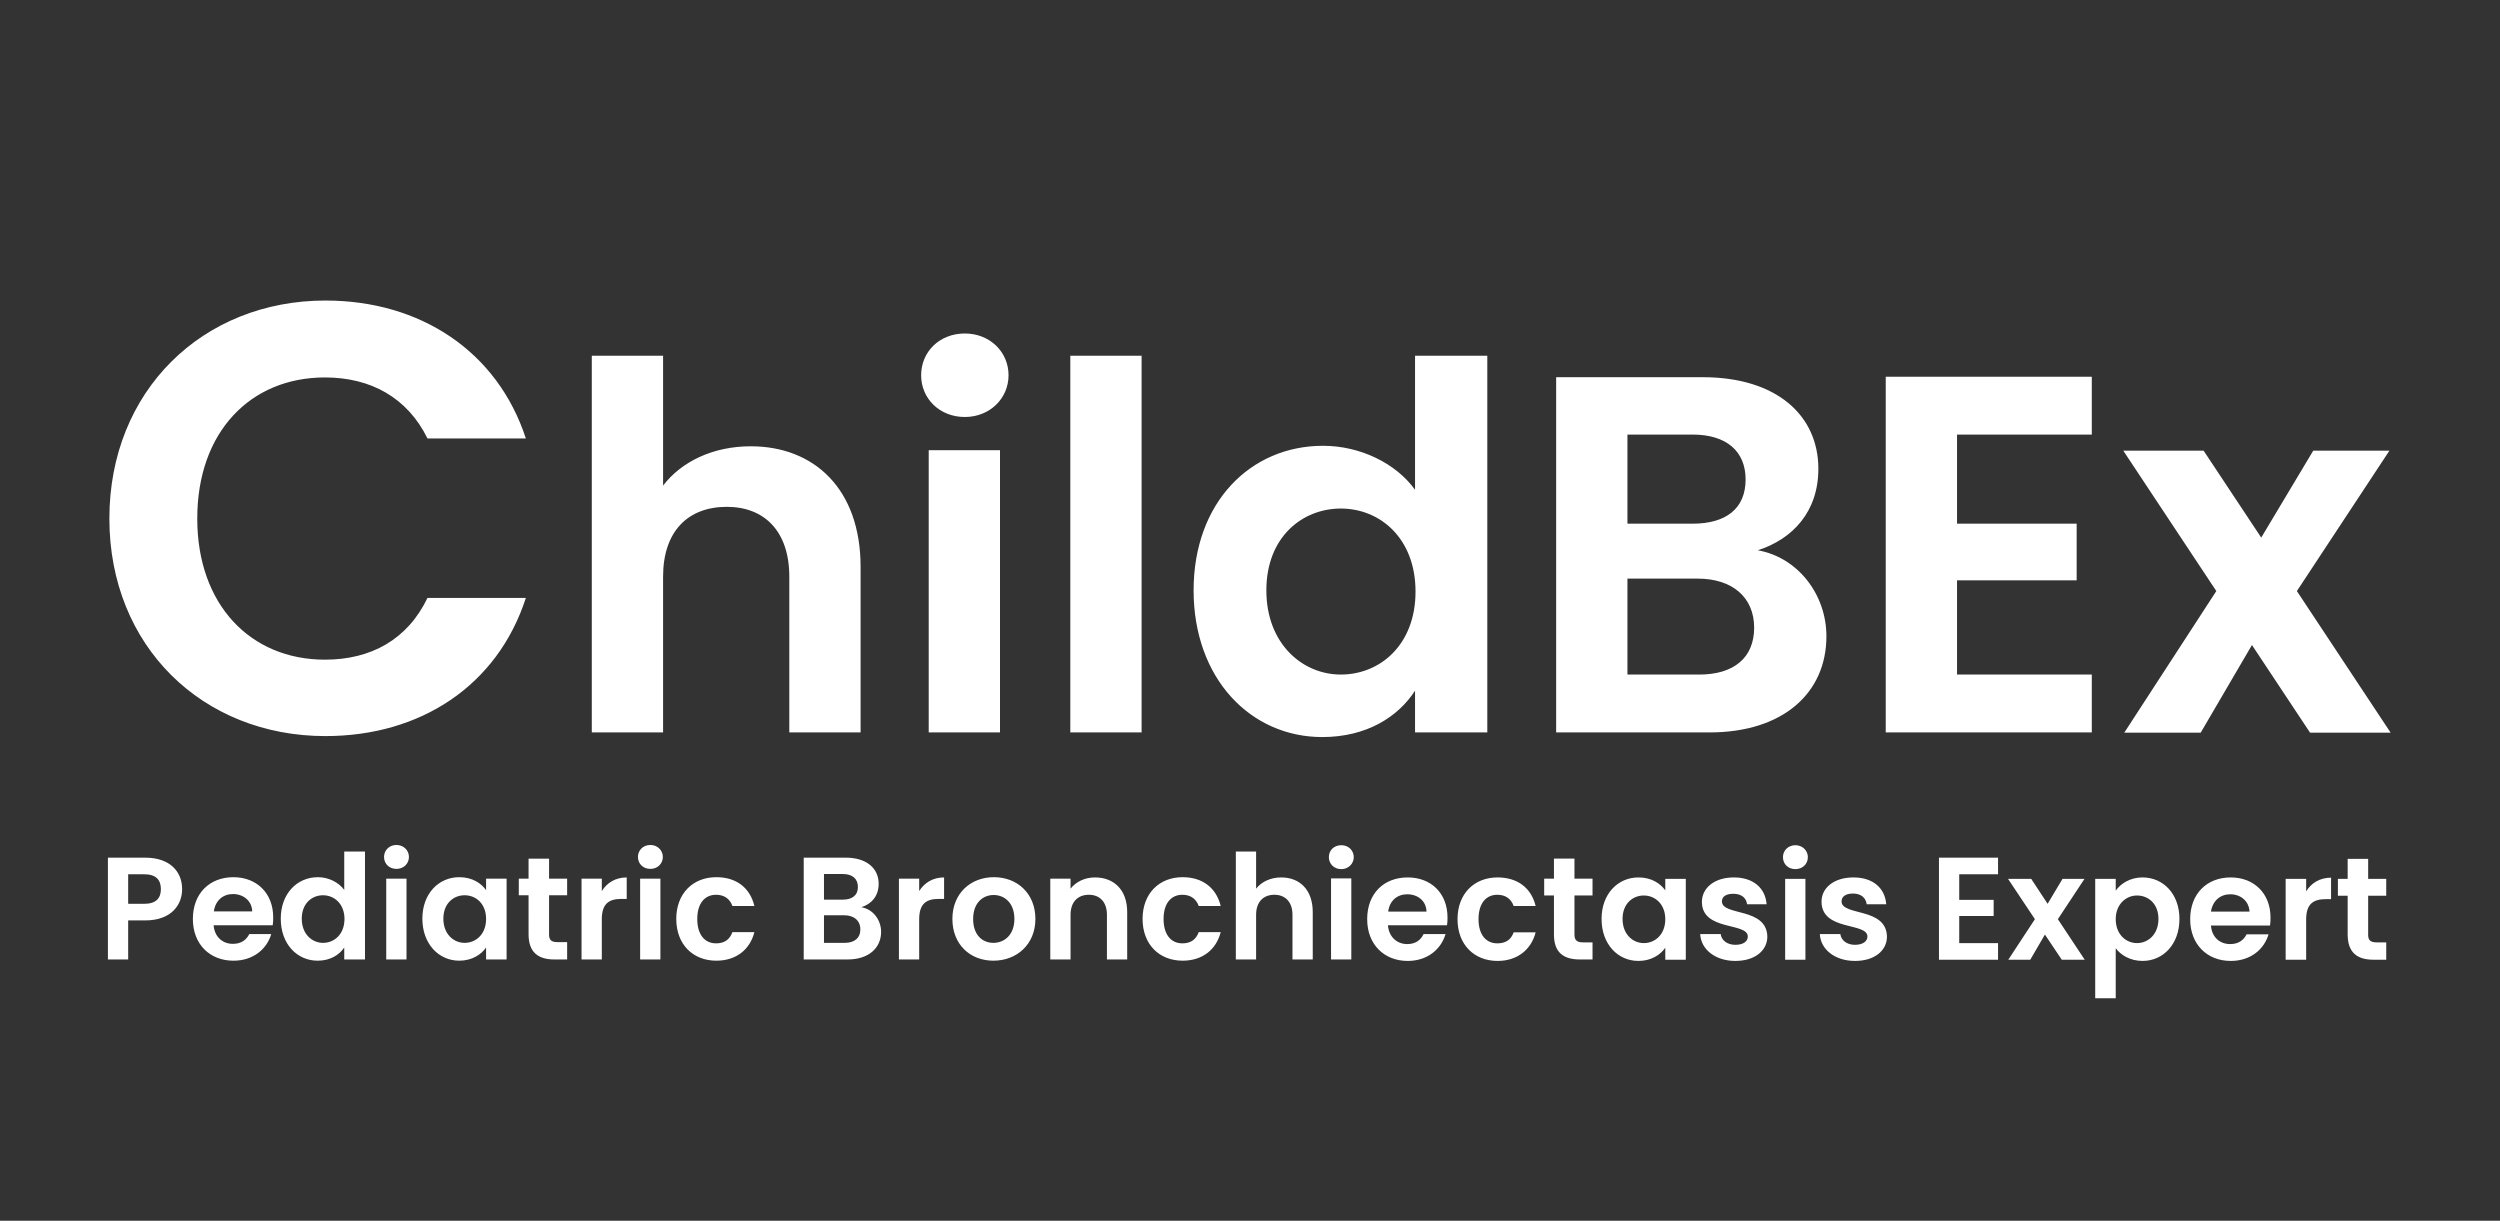 <svg version="1.2" xmlns="http://www.w3.org/2000/svg" viewBox="0 0 1024 500" width="1024" height="500"><rect x="0" y="0" width="1024" height="500" fill="#333333" stroke="none"/><style>.a{fill:#fff}</style><path class="a" d="m44.8 212.4c0 52.3 38.2 89.1 88.5 89.1 38.8 0 70.4-20.5 82.1-56.6h-40.3c-8.2 17.1-23.2 25.3-42 25.3-30.5 0-52.3-22.5-52.3-57.8 0-35.5 21.8-57.8 52.3-57.8 18.8 0 33.8 8.3 42 25h40.3c-11.7-35.8-43.3-56.5-82.1-56.5-50.3 0-88.5 37-88.5 89.3zm197.6 87.6h29.2v-63.8c0-18.6 10.2-28.6 26.1-28.6 15.4 0 25.6 10 25.6 28.6v63.8h29.2v-67.8c0-31.9-19-49.4-45-49.4-15.5 0-28.4 6.3-35.9 16.1v-53.2h-29.2zm138 0h29.2v-115.6h-29.2zm14.8-129.2c10.2 0 17.9-7.6 17.9-17.1 0-9.6-7.7-17.1-17.9-17.1-10.4 0-17.9 7.5-17.9 17.1 0 9.5 7.5 17.1 17.9 17.1zm43.2 129.2h29.2v-154.3h-29.2zm50.5-58.2c0 36.1 23.3 60.1 52.7 60.1 18.2 0 31.1-8.3 38-19v17.1h29.6v-154.3h-29.6v54.9c-7.9-10.9-22.5-18-37.7-18-29.7 0-53 23.2-53 59.2zm90.9 0.5c0 21.9-14.6 34-30.6 34-15.7 0-30.5-12.6-30.5-34.5 0-21.9 14.8-33.5 30.5-33.5 16 0 30.6 12.1 30.6 34zm168.3 18.3c0-17.1-11.7-32.3-28.1-35.2 14.2-4.6 24.8-15.7 24.8-33.4 0-21.7-16.9-37.5-47.4-37.5h-60v145.5h62.8c30.2 0 47.9-16.2 47.9-39.4zm-33.1-64.2c0 11.9-8 18.1-21.7 18.1h-26.7v-36.5h26.7c13.7 0 21.7 6.7 21.7 18.4zm3.5 60.7c0 12.3-8.3 19.2-22.5 19.2h-29.4v-39.3h28.8c14.1 0 23.1 7.6 23.1 20.1zm138.3-102.8h-84.4v145.7h84.4v-23.7h-55.2v-38.6h49v-23.2h-49v-36.5h55.2zm89.4 145.8h33l-38.4-58 37.9-57.5h-31.2l-21.3 35.6-23.6-35.6h-32.9l38.1 57.5-37.7 58h31.3l21-35.9z"/><path class="a" d="m74.6 364.2c0-7.2-5-12.9-15.1-12.9h-15.3v41.7h8.3v-16h7c10.8 0 15.1-6.5 15.1-12.8zm-22.1 6v-12.1h6.6c4.8 0 6.8 2.3 6.8 6.1 0 3.7-2 6-6.8 6zm58.6 12.4h-9c-1.1 2.2-3.1 4-6.7 4-4.1 0-7.5-2.7-7.9-7.6h24.2c0.2-1.1 0.2-2.2 0.2-3.3 0-9.8-6.7-16.4-16.3-16.4-9.8 0-16.6 6.7-16.6 17.1 0 10.4 7 17.1 16.6 17.1 8.2 0 13.7-4.8 15.5-10.9zm-15.7-16.4c4.3 0 7.8 2.8 7.9 7.1h-15.7c0.6-4.5 3.8-7.1 7.8-7.1zm19.6 10.1c0 10.4 6.7 17.2 15.1 17.2 5.2 0 8.9-2.4 10.9-5.4v4.9h8.5v-44.2h-8.5v15.7c-2.3-3.1-6.4-5.2-10.8-5.2-8.5 0-15.2 6.7-15.2 17zm26.1 0.1c0 6.3-4.2 9.8-8.8 9.8-4.5 0-8.7-3.6-8.7-9.9 0-6.3 4.2-9.6 8.7-9.6 4.6 0 8.8 3.5 8.8 9.7zm17.1 16.6h8.3v-33.1h-8.3zm4.2-37.1c2.9 0 5.1-2.1 5.1-4.9 0-2.7-2.2-4.9-5.1-4.9-3 0-5.1 2.2-5.1 4.9 0 2.8 2.1 4.9 5.1 4.9zm10.6 20.4c0 10.3 6.7 17.2 15.1 17.2 5.2 0 9-2.5 11-5.4v4.9h8.4v-33.1h-8.4v4.7c-2-2.8-5.6-5.3-11-5.3-8.4 0-15.1 6.7-15.1 17zm26.1 0.1c0 6.3-4.2 9.8-8.8 9.8-4.5 0-8.7-3.6-8.7-9.9 0-6.3 4.2-9.6 8.7-9.6 4.6 0 8.8 3.4 8.8 9.7zm17.4 6.3c0 7.6 4.2 10.3 10.6 10.3h5.2v-7.1h-3.9c-2.6 0-3.5-0.9-3.5-3.1v-16.1h7.4v-6.8h-7.4v-8.2h-8.4v8.2h-4v6.8h4zm30-6.2c0-6.4 3-8.3 8-8.3h2.2v-8.8c-4.6 0-8.1 2.2-10.2 5.6v-5.1h-8.3v33.1h8.3zm15.7 16.5h8.3v-33.1h-8.3zm4.2-37.1c2.9 0 5.1-2.1 5.1-4.9 0-2.7-2.2-4.9-5.1-4.9-3 0-5.1 2.2-5.1 4.9 0 2.8 2.1 4.9 5.1 4.9zm10.6 20.5c0 10.4 6.8 17.1 16.4 17.1 8.2 0 13.8-4.6 15.6-11.7h-9c-1.1 3-3.2 4.6-6.7 4.6-4.6 0-7.7-3.5-7.7-10 0-6.4 3.1-9.9 7.7-9.9 3.5 0 5.7 1.8 6.7 4.6h9c-1.8-7.5-7.4-11.8-15.6-11.8-9.6 0-16.4 6.7-16.4 17.1zm83.9 5.3c0-4.9-3.3-9.3-8.1-10.1 4.1-1.3 7.1-4.5 7.1-9.6 0-6.2-4.8-10.7-13.5-10.7h-17.2v41.7h18c8.6 0 13.7-4.7 13.7-11.3zm-9.5-18.4c0 3.4-2.3 5.2-6.2 5.2h-7.7v-10.5h7.7c3.9 0 6.2 1.9 6.2 5.3zm1 17.4c0 3.5-2.4 5.5-6.4 5.5h-8.5v-11.3h8.3c4 0 6.6 2.2 6.6 5.8zm24.1-4.2c0-6.4 3-8.3 8-8.3h2.2v-8.8c-4.6 0-8.1 2.2-10.2 5.6v-5.1h-8.3v33.1h8.3zm47.6-0.1c0-10.4-7.4-17.1-17-17.1-9.6 0-17 6.7-17 17.1 0 10.4 7.2 17.1 16.8 17.1 9.6 0 17.2-6.7 17.2-17.1zm-25.5 0c0-6.6 4-9.8 8.4-9.8 4.4 0 8.5 3.2 8.5 9.8 0 6.6-4.2 9.8-8.6 9.8-4.5 0-8.3-3.2-8.3-9.8zm54.8 16.6h8.3v-19.4c0-9.2-5.5-14.2-13.2-14.2-4.2 0-7.8 1.8-10 4.6v-4.1h-8.3v33.1h8.3v-18.3c0-5.3 3-8.2 7.5-8.2 4.4 0 7.4 2.9 7.4 8.2zm14.6-16.6c0 10.4 6.8 17.1 16.4 17.1 8.2 0 13.8-4.6 15.6-11.7h-9c-1.1 3-3.2 4.6-6.7 4.6-4.6 0-7.7-3.5-7.7-10 0-6.4 3.1-9.9 7.7-9.9 3.5 0 5.7 1.8 6.7 4.6h9c-1.8-7.4-7.4-11.8-15.6-11.8-9.6 0-16.4 6.7-16.4 17.1zm38.2 16.6h8.3v-18.3c0-5.3 3-8.2 7.5-8.2 4.4 0 7.4 2.9 7.4 8.2v18.3h8.3v-19.4c0-9.2-5.4-14.2-12.9-14.2-4.4 0-8.1 1.8-10.3 4.6v-15.2h-8.3zm39 0h8.3v-33.2h-8.3zm4.2-37c2.9 0 5.1-2.2 5.1-4.9 0-2.8-2.2-4.9-5.1-4.9-3 0-5.1 2.1-5.1 4.9 0 2.7 2.1 4.9 5.1 4.9zm42.7 26.6h-9c-1.1 2.3-3.1 4.1-6.7 4.1-4.1 0-7.5-2.8-7.9-7.7h24.2c0.2-1.1 0.2-2.2 0.2-3.2 0-9.9-6.7-16.4-16.3-16.4-9.8 0-16.6 6.6-16.6 17.1 0 10.4 7 17.1 16.6 17.1 8.2 0 13.7-4.9 15.5-11zm-15.7-16.3c4.3 0 7.8 2.7 7.9 7.1h-15.7c0.6-4.6 3.8-7.1 7.8-7.1zm20.6 10.2c0 10.4 6.8 17.1 16.4 17.1 8.2 0 13.8-4.7 15.6-11.7h-9c-1.1 3-3.2 4.5-6.7 4.5-4.6 0-7.7-3.5-7.7-9.9 0-6.5 3.1-10 7.7-10 3.5 0 5.7 1.8 6.7 4.6h9c-1.8-7.4-7.4-11.7-15.6-11.7-9.6 0-16.4 6.7-16.4 17.1zm39.5 6.3c0 7.6 4.2 10.2 10.6 10.2h5.2v-7h-3.9c-2.6 0-3.5-1-3.5-3.2v-16h7.4v-6.9h-7.4v-8.2h-8.4v8.2h-4v6.9h4zm19.5-6.4c0 10.4 6.7 17.2 15.1 17.2 5.2 0 9-2.5 11-5.4v4.9h8.4v-33.1h-8.4v4.7c-2-2.8-5.6-5.3-11-5.3-8.4 0-15.1 6.7-15.1 17zm26.1 0.1c0 6.3-4.2 9.8-8.8 9.8-4.5 0-8.7-3.6-8.7-9.9 0-6.3 4.2-9.6 8.7-9.6 4.6 0 8.8 3.5 8.8 9.7zm41.8 7.1c-0.3-12.1-18.6-8.3-18.6-14.4 0-1.9 1.6-3.1 4.7-3.1 3.3 0 5.3 1.7 5.6 4.3h8c-0.5-6.6-5.4-11-13.4-11-8.2 0-13.1 4.5-13.1 10 0 12.1 18.8 8.3 18.8 14.2 0 2-1.8 3.4-5.1 3.4-3.4 0-5.7-1.9-6-4.4h-8.4c0.3 6.2 6.1 11 14.4 11 8.1 0 13.1-4.3 13.1-10zm7.3 9.5h8.3v-33.1h-8.3zm4.2-37.1c2.9 0 5.1-2.1 5.1-4.9 0-2.7-2.2-4.9-5.1-4.9-3 0-5.1 2.2-5.1 4.9 0 2.8 2.1 4.9 5.1 4.9zm37.5 27.6c-0.3-12.1-18.6-8.3-18.6-14.4 0-1.9 1.6-3.2 4.7-3.2 3.3 0 5.3 1.8 5.6 4.4h8c-0.5-6.6-5.4-11-13.4-11-8.2 0-13.1 4.4-13.1 9.9 0 12.2 18.8 8.4 18.8 14.3 0 1.9-1.8 3.4-5.1 3.4-3.4 0-5.7-1.9-6-4.4h-8.4c0.3 6.2 6.1 11 14.4 11 8.1 0 13.1-4.3 13.1-10zm45.5-32.3h-24.2v41.8h24.2v-6.8h-15.9v-11.1h14.1v-6.6h-14.1v-10.5h15.9zm26.1 41.8h9.4l-11-16.6 10.9-16.5h-9l-6.1 10.2-6.7-10.2h-9.5l11 16.5-10.9 16.6h9l6-10.3zm22.1-28.3v-4.8h-8.4v48.9h8.4v-20.5c2 2.7 5.8 5.2 11 5.2 8.4 0 15.1-6.8 15.1-17.2 0-10.3-6.7-17-15.1-17-5.2 0-9 2.6-11 5.4zm17.5 11.6c0 6.3-4.2 9.9-8.8 9.9-4.4 0-8.7-3.5-8.7-9.8 0-6.2 4.3-9.7 8.7-9.7 4.6 0 8.8 3.3 8.8 9.6zm45.1 6.3h-9c-1.1 2.2-3.1 4-6.7 4-4.2 0-7.5-2.7-7.9-7.6h24.2c0.2-1.1 0.2-2.2 0.2-3.3 0-9.8-6.7-16.4-16.3-16.4-9.8 0-16.6 6.7-16.6 17.1 0 10.4 7 17.1 16.6 17.1 8.2 0 13.7-4.8 15.5-10.9zm-15.7-16.4c4.3 0 7.7 2.8 7.9 7.1h-15.8c0.7-4.5 3.9-7.1 7.9-7.1zm31.1 10.3c0-6.4 3-8.3 8-8.3h2.2v-8.8c-4.6 0-8.1 2.2-10.2 5.6v-5.1h-8.4v33.1h8.4zm17 6.2c0 7.6 4.2 10.3 10.5 10.3h5.3v-7.1h-3.9c-2.6 0-3.5-0.9-3.5-3.1v-16h7.4v-6.9h-7.4v-8.2h-8.4v8.2h-4v6.9h4z"/></svg>